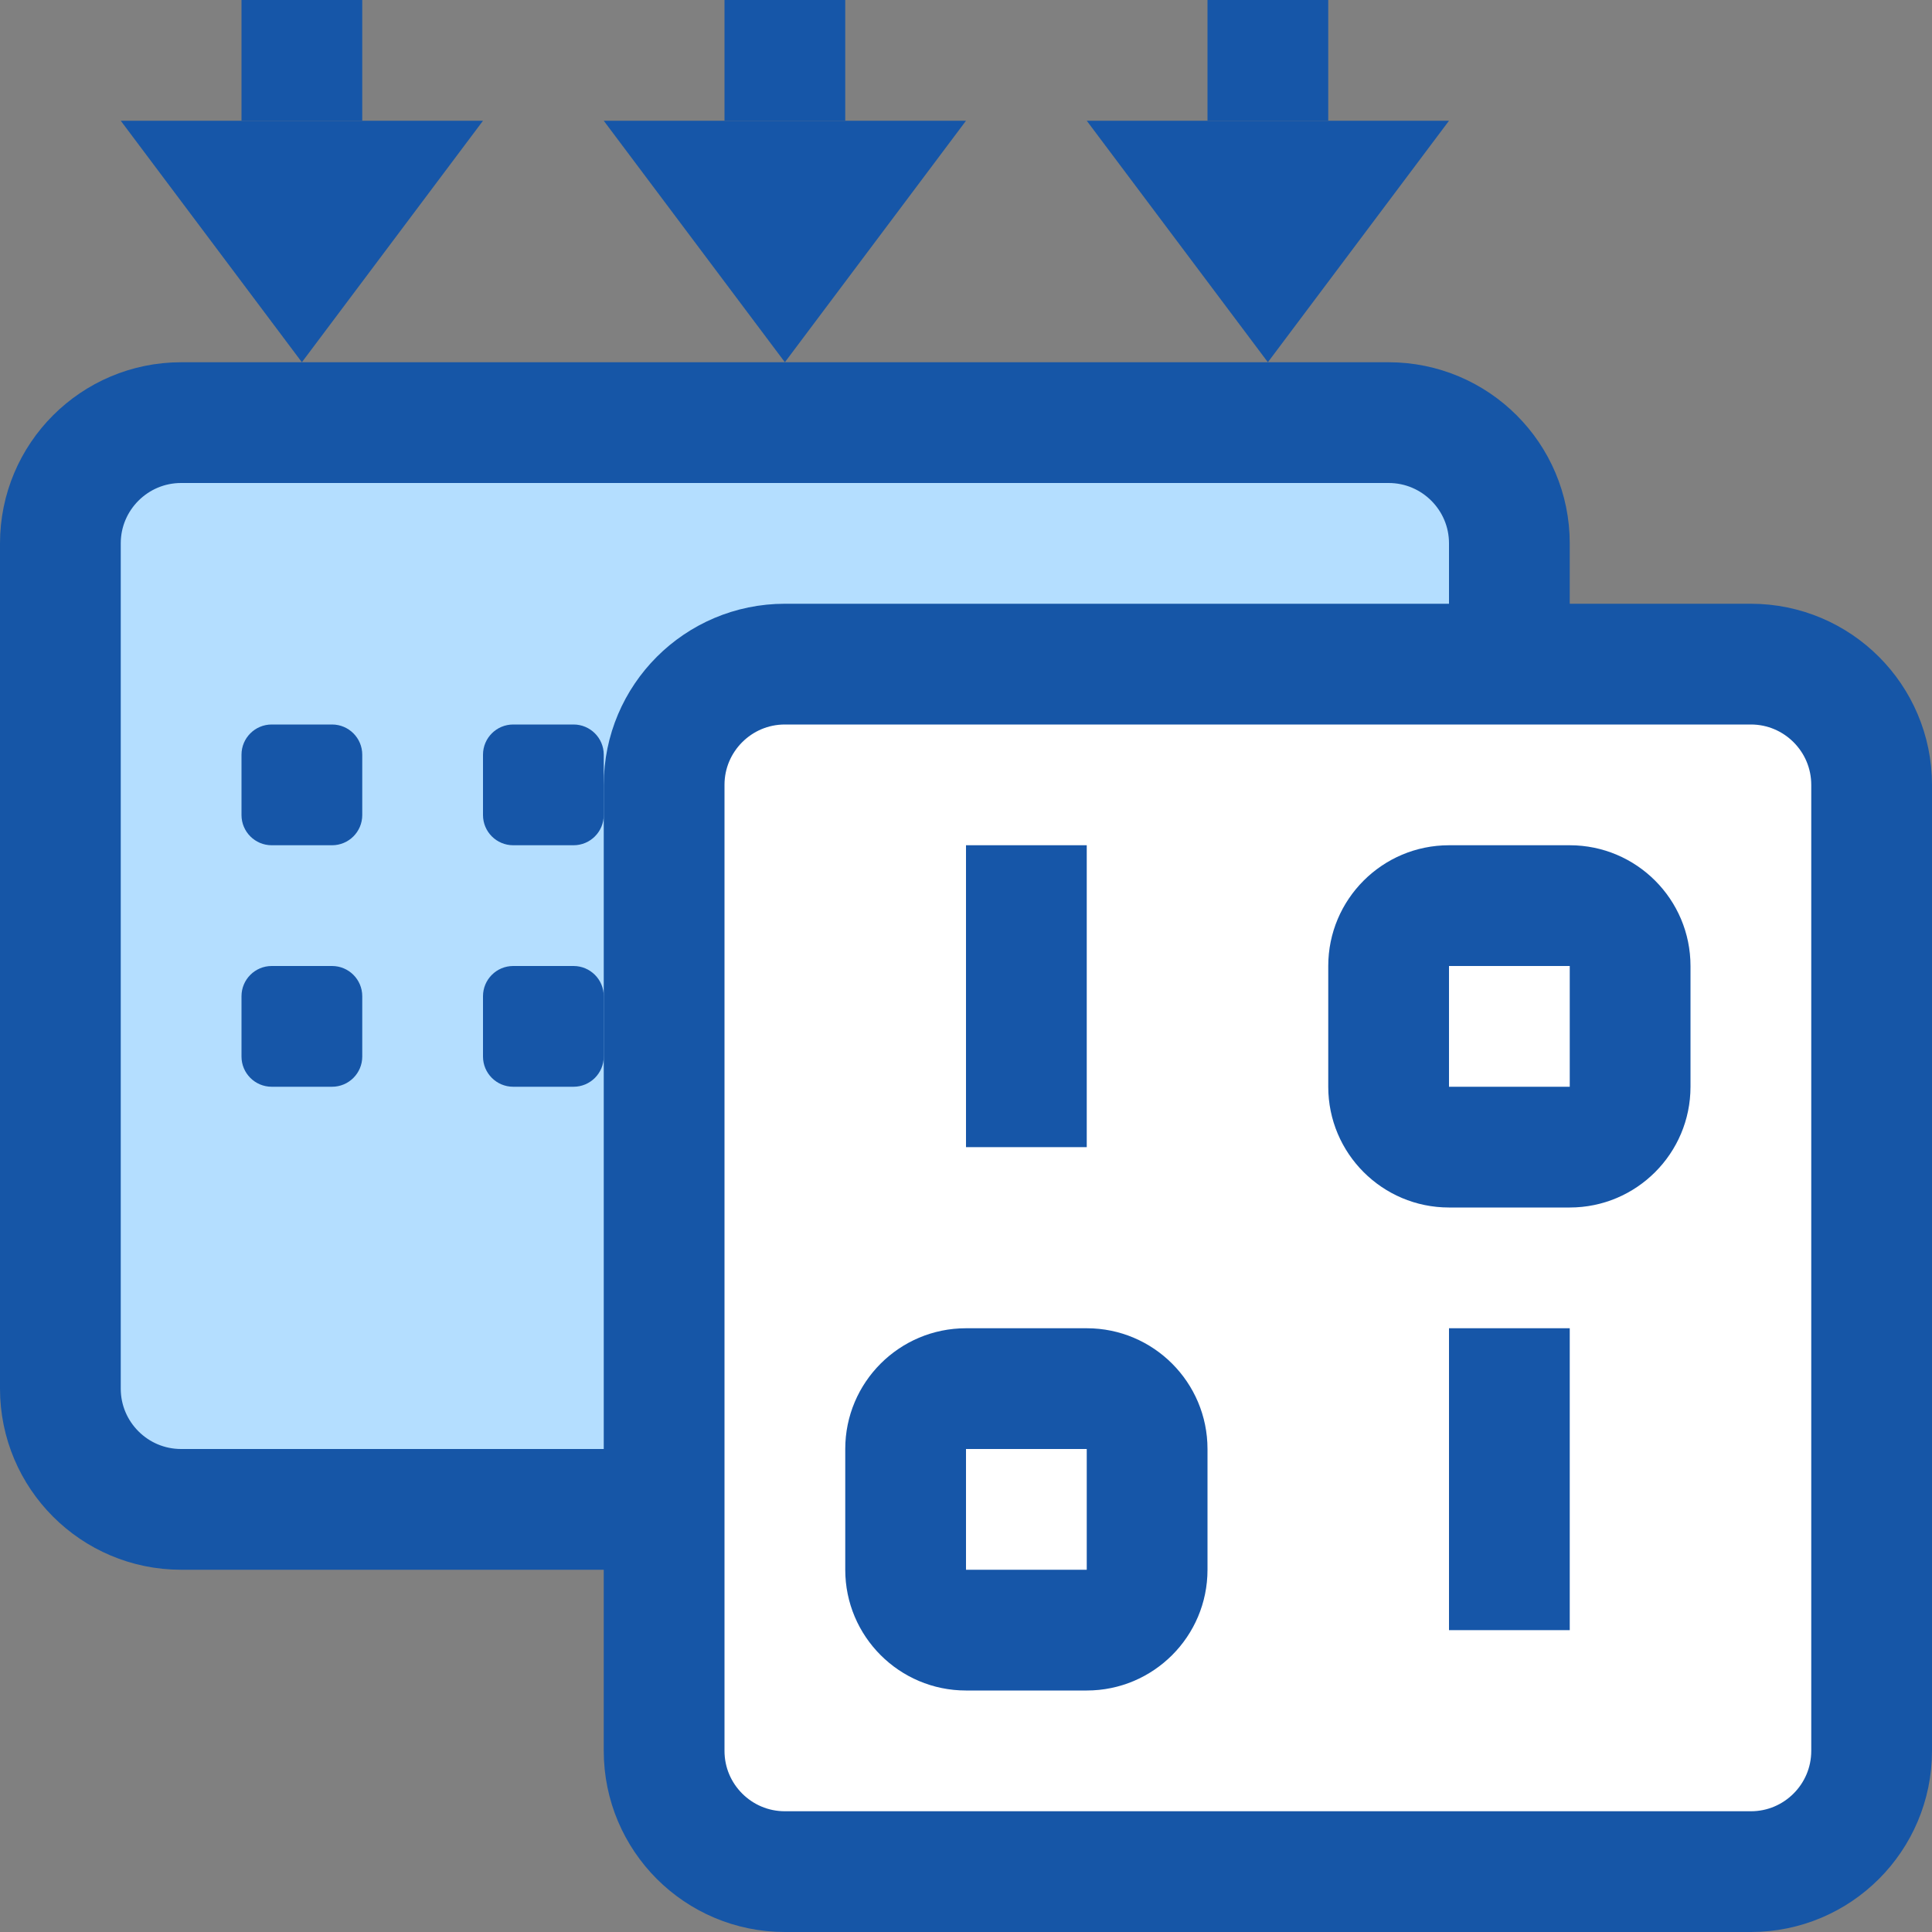 <svg width="16" height="16" viewBox="0 0 16 16" fill="none" xmlns="http://www.w3.org/2000/svg">
<rect x="0" y="0" width="16" height="16" fill="#808080" stroke="none"/>
<path d="M11.5 3.5H1.5C0.948 3.5 0.5 3.948 0.5 4.5V11.5C0.5 12.052 0.948 12.5 1.5 12.5H11.5C12.052 12.5 12.5 12.052 12.5 11.5V4.5C12.5 3.948 12.052 3.5 11.5 3.5Z" fill="#B4DEFF" stroke="#1656A7"/>
<path d="M2 6.25C2 6.112 2.112 6 2.25 6H2.75C2.888 6 3 6.112 3 6.25V6.75C3 6.888 2.888 7 2.75 7H2.25C2.112 7 2 6.888 2 6.75V6.25Z" fill="#1656A8"/>
<path d="M4 6.25C4 6.112 4.112 6 4.25 6H4.75C4.888 6 5 6.112 5 6.25V6.75C5 6.888 4.888 7 4.75 7H4.25C4.112 7 4 6.888 4 6.75V6.25Z" fill="#1656A8"/>
<path d="M6 6.25C6 6.112 6.112 6 6.25 6H6.75C6.888 6 7 6.112 7 6.25V6.75C7 6.888 6.888 7 6.75 7H6.25C6.112 7 6 6.888 6 6.75V6.25Z" fill="#1656A8"/>
<path d="M8 6.25C8 6.112 8.112 6 8.25 6H8.75C8.888 6 9 6.112 9 6.25V6.75C9 6.888 8.888 7 8.75 7H8.25C8.112 7 8 6.888 8 6.75V6.25Z" fill="#1656A8"/>
<path d="M2 8.25C2 8.112 2.112 8 2.25 8H2.75C2.888 8 3 8.112 3 8.25V8.75C3 8.888 2.888 9 2.75 9H2.25C2.112 9 2 8.888 2 8.75V8.25Z" fill="#1656A8"/>
<path d="M4 8.25C4 8.112 4.112 8 4.25 8H4.75C4.888 8 5 8.112 5 8.25V8.75C5 8.888 4.888 9 4.75 9H4.25C4.112 9 4 8.888 4 8.75V8.25Z" fill="#1656A8"/>
<path d="M6 8.25C6 8.112 6.112 8 6.25 8H6.75C6.888 8 7 8.112 7 8.25V8.75C7 8.888 6.888 9 6.75 9H6.25C6.112 9 6 8.888 6 8.75V8.25Z" fill="#1656A8"/>
<path d="M8 8.25C8 8.112 8.112 8 8.25 8H8.75C8.888 8 9 8.112 9 8.25V8.75C9 8.888 8.888 9 8.75 9H8.25C8.112 9 8 8.888 8 8.75V8.25Z" fill="#1656A8"/>
<path d="M10 6.25C10 6.112 10.112 6 10.25 6H10.75C10.888 6 11 6.112 11 6.25V6.75C11 6.888 10.888 7 10.75 7H10.25C10.112 7 10 6.888 10 6.75V6.25Z" fill="#1656A8"/>
<path d="M10 8.25C10 8.112 10.112 8 10.25 8H10.75C10.888 8 11 8.112 11 8.25V8.75C11 8.888 10.888 9 10.75 9H10.25C10.112 9 10 8.888 10 8.75V8.25Z" fill="#1656A8"/>
<path d="M2 0H3V1H2V0Z" fill="#1656A8"/>
<path d="M2.5 3L1 1H4L2.5 3Z" fill="#1656A8"/>
<path d="M10 0H11V1H10V0Z" fill="#1656A8"/>
<path d="M10.5 3L9 1H12L10.5 3Z" fill="#1656A8"/>
<path d="M6 0H7V1H6V0Z" fill="#1656A8"/>
<path d="M6.5 3L5 1H8L6.5 3Z" fill="#1656A8"/>
<path d="M5.5 6.5V14.5C5.5 15.052 5.948 15.5 6.5 15.5H14.5C15.052 15.5 15.5 15.052 15.5 14.5V6.5C15.5 5.948 15.052 5.5 14.5 5.5H6.5C5.948 5.5 5.5 5.948 5.5 6.5Z" fill="#FFFFFF" stroke="#1656A7"/>
<path d="M9 7.5V7H8V7.5H9ZM13 11.5V11H12V11.5H13ZM8 7.5V9.5H9V7.5H8ZM12 11.5V13.5H13V11.5H12ZM12 8H13V7H12V8ZM13 8V9H14V8H13ZM13 9H12V10H13V9ZM12 9V8H11V9H12ZM12 9H11C11 9.552 11.448 10 12 10V9ZM13 9V10C13.552 10 14 9.552 14 9H13ZM13 8H14C14 7.448 13.552 7 13 7V8ZM12 7C11.448 7 11 7.448 11 8H12V7ZM8 12H9V11H8V12ZM9 12V13H10V12H9ZM9 13H8V14H9V13ZM8 13V12H7V13H8ZM8 13H7C7 13.552 7.448 14 8 14V13ZM9 13V14C9.552 14 10 13.552 10 13H9ZM9 12H10C10 11.448 9.552 11 9 11V12ZM8 11C7.448 11 7 11.448 7 12H8V11Z" fill="#1656A8"/>
</svg>
